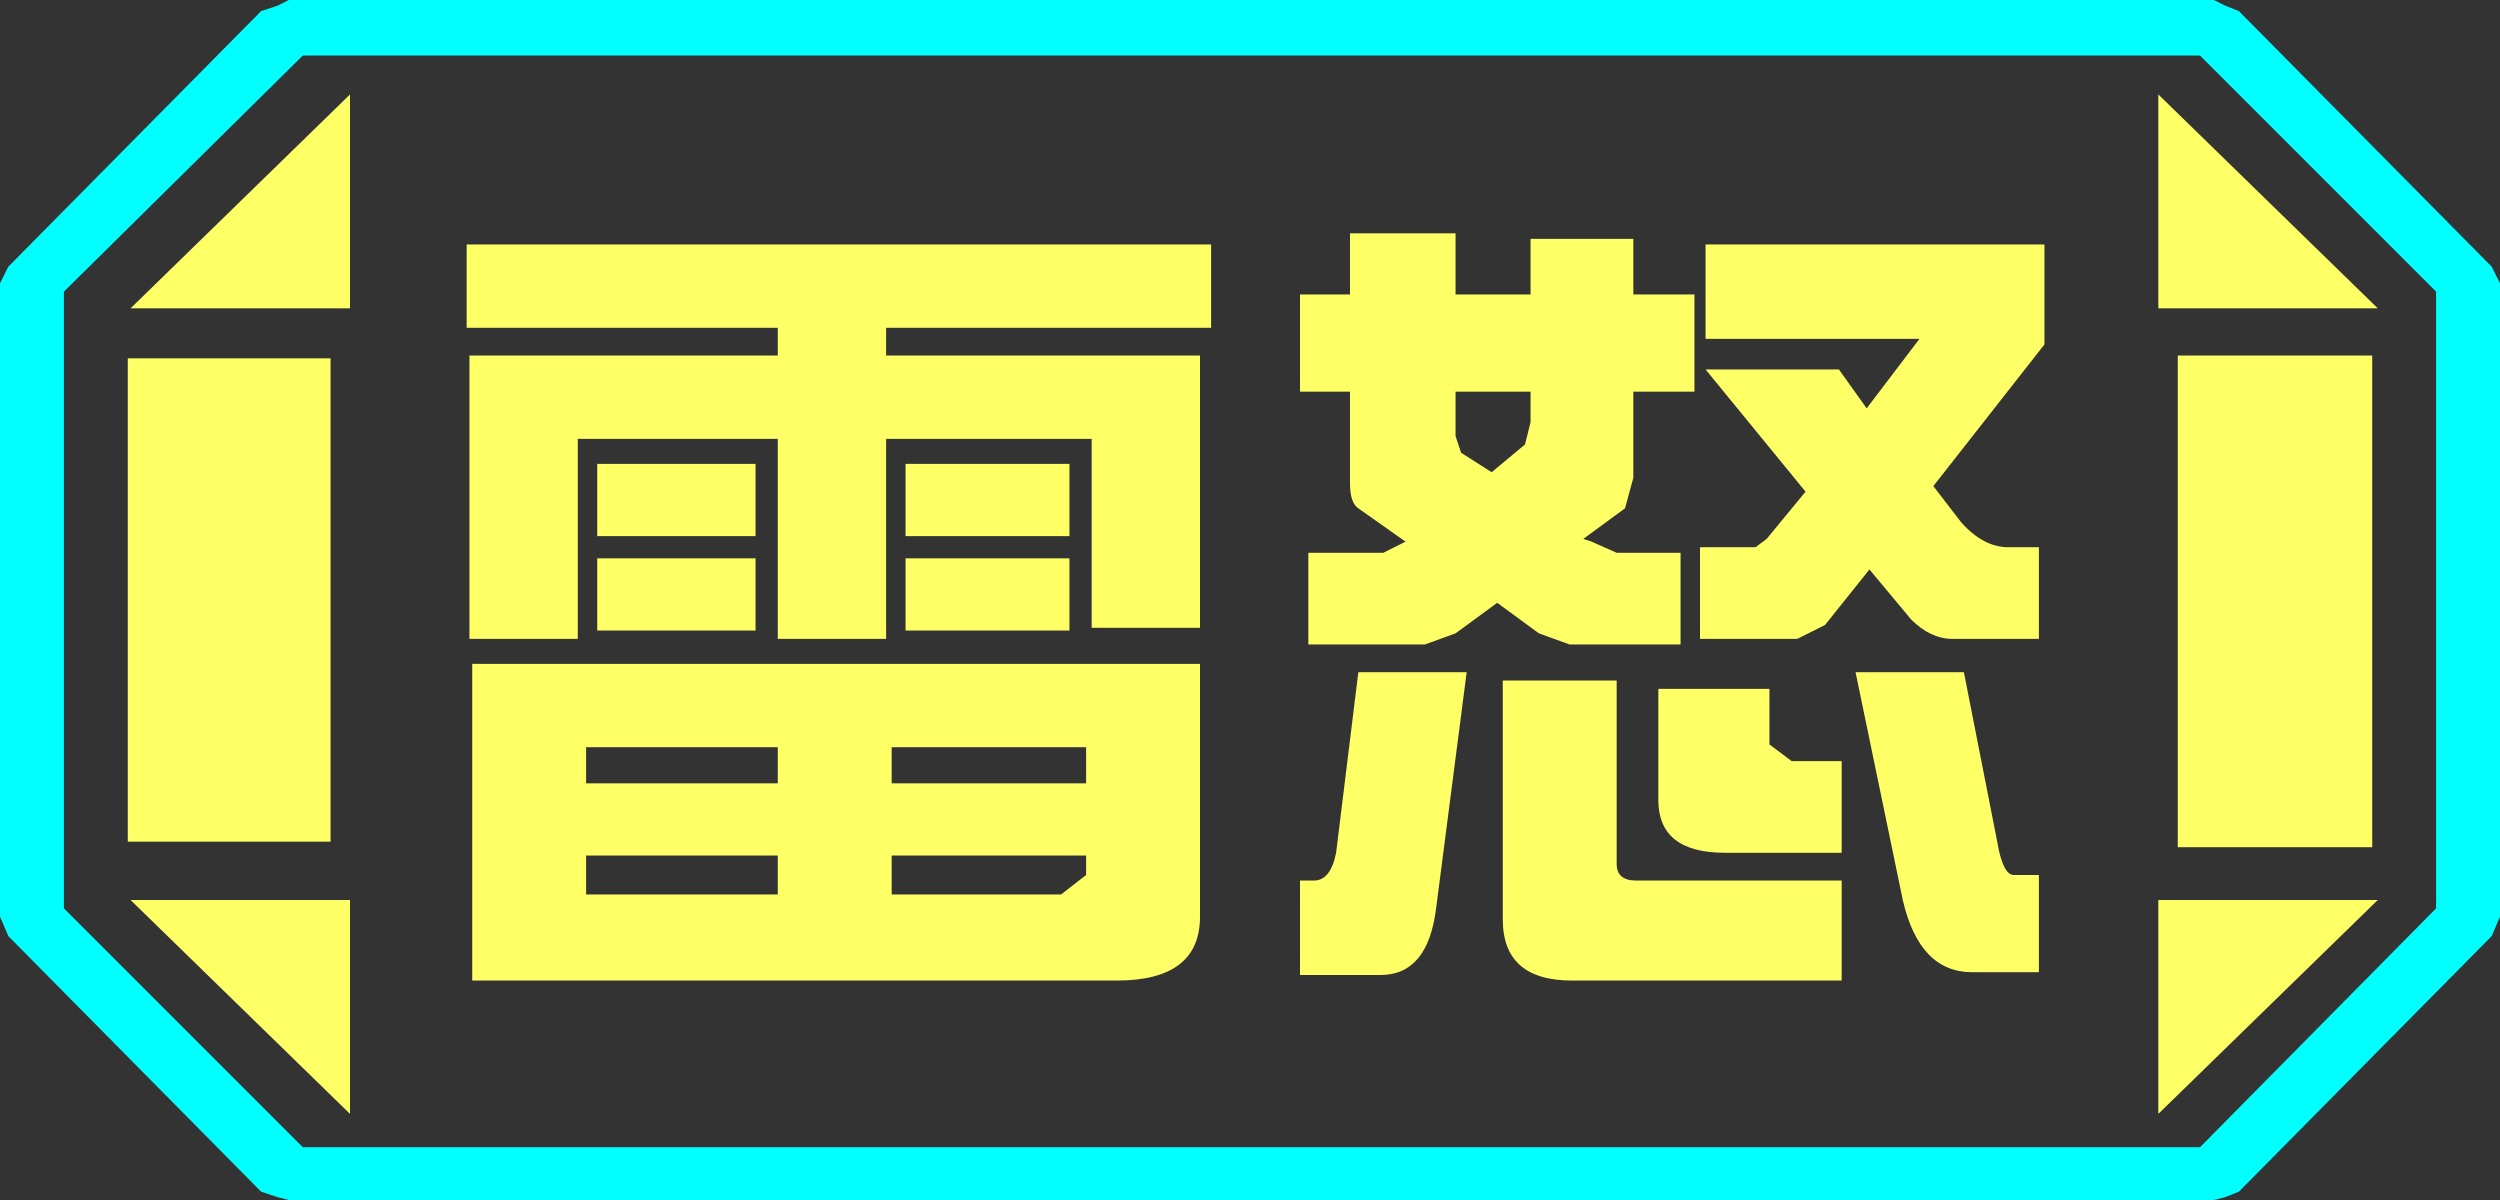 <?xml version="1.0" encoding="UTF-8" standalone="no"?>
<svg xmlns:ffdec="https://www.free-decompiler.com/flash" xmlns:xlink="http://www.w3.org/1999/xlink" ffdec:objectType="frame" height="21.6px" width="45.0px" xmlns="http://www.w3.org/2000/svg">
  <rect width="100%" height="100%" fill="#333333" stroke="none"/>
  <g transform="matrix(1.0, 0.0, 0.0, 1.0, 0.0, 0.0)">
    <use ffdec:characterId="1" height="21.6" transform="matrix(1.0, 0.0, 0.0, 1.0, 0.0, 0.0)" width="45.0" xlink:href="#shape0"/>
  </g>
  <defs>
    <g id="shape0" transform="matrix(1.0, 0.0, 0.0, 1.0, 0.0, 0.0)">
      <path d="M45.0 5.1 L45.0 16.5 44.85 16.85 40.3 21.45 40.05 21.55 39.85 21.6 5.2 21.6 5.0 21.55 4.7 21.45 0.15 16.85 0.0 16.5 0.0 5.1 0.15 4.8 4.7 0.2 5.0 0.1 5.2 0.0 39.85 0.0 40.05 0.1 40.3 0.2 44.85 4.8 45.0 5.1 M43.85 16.35 L43.85 5.25 39.6 1.0 5.45 1.0 1.15 5.25 1.15 16.35 5.45 20.65 39.6 20.65 43.85 16.35" fill="#00ffff" fill-rule="evenodd" stroke="none"/>
      <path d="M42.7 6.4 L42.7 15.25 39.2 15.25 39.2 6.4 42.7 6.4 M38.85 1.7 L42.8 5.55 38.85 5.55 38.85 1.7 M6.3 1.7 L6.3 5.55 2.35 5.55 6.3 1.7 M38.85 20.05 L38.85 16.2 42.8 16.2 38.85 20.05 M5.95 6.45 L5.95 15.15 2.3 15.15 2.3 6.45 5.95 6.45 M6.3 20.05 L2.35 16.2 6.3 16.2 6.3 20.05" fill="#ffff66" fill-rule="evenodd" stroke="none"/>
      <path d="M43.85 16.35 L39.6 20.65 5.45 20.65 1.15 16.35 1.15 5.25 5.45 1.0 39.6 1.0 43.85 5.25 43.85 16.35 M42.7 6.4 L39.2 6.4 39.2 15.25 42.7 15.25 42.7 6.4 M38.85 1.7 L38.85 5.55 42.8 5.55 38.85 1.7 M38.85 20.05 L42.8 16.2 38.85 16.2 38.85 20.05 M6.3 1.7 L2.35 5.55 6.3 5.55 6.3 1.7 M6.3 20.05 L6.3 16.2 2.35 16.2 6.3 20.05 M5.95 6.45 L2.3 6.45 2.3 15.15 5.95 15.15 5.95 6.45" fill="#ffff66" fill-opacity="0.0" fill-rule="evenodd" stroke="none"/>
      <path d="M30.7 6.1 L30.7 4.4 36.8 4.4 36.8 6.2 34.8 8.75 35.3 9.4 Q35.7 9.85 36.15 9.85 L36.7 9.85 36.7 11.5 35.15 11.5 Q34.75 11.5 34.4 11.15 L33.65 10.25 32.85 11.25 32.35 11.5 30.6 11.5 30.6 9.85 31.6 9.85 31.8 9.7 32.5 8.85 30.7 6.65 33.1 6.65 33.6 7.35 34.55 6.1 30.7 6.1 M35.35 12.1 L35.95 15.15 Q36.05 15.75 36.25 15.75 L36.7 15.75 36.7 17.5 35.5 17.5 Q34.55 17.5 34.25 16.2 L33.4 12.1 35.35 12.1 M30.5 7.05 L29.4 7.05 29.4 8.6 29.25 9.15 28.5 9.7 28.65 9.75 29.1 9.95 30.25 9.95 30.25 11.6 28.25 11.6 27.7 11.4 26.95 10.85 26.2 11.4 25.65 11.6 23.55 11.6 23.55 9.95 24.9 9.95 25.2 9.8 25.3 9.75 24.45 9.15 Q24.3 9.05 24.3 8.7 L24.3 7.05 23.4 7.05 23.4 5.3 24.3 5.3 24.3 4.2 26.2 4.2 26.2 5.3 27.55 5.3 27.55 4.3 29.4 4.3 29.4 5.3 30.5 5.3 30.5 7.05 M21.8 5.9 L15.95 5.9 15.95 6.4 21.6 6.4 21.6 11.3 19.65 11.3 19.65 7.9 15.95 7.9 15.95 11.5 14.0 11.5 14.0 7.9 10.4 7.9 10.4 11.5 8.45 11.5 8.45 6.4 14.0 6.4 14.0 5.9 8.4 5.9 8.4 4.4 21.8 4.4 21.8 5.9 M26.85 8.5 L27.45 8.0 27.55 7.6 27.55 7.05 26.2 7.05 26.2 7.85 26.3 8.15 26.85 8.5 M29.1 12.25 L29.1 15.55 Q29.1 15.85 29.45 15.85 L33.15 15.85 33.15 17.65 28.3 17.65 Q27.05 17.65 27.05 16.55 L27.05 12.25 29.1 12.25 M26.4 12.1 L25.85 16.35 Q25.7 17.55 24.85 17.55 L23.4 17.55 23.4 15.85 23.65 15.85 Q23.95 15.85 24.05 15.35 L24.45 12.1 26.4 12.1 M29.85 12.4 L31.85 12.4 31.85 13.4 32.25 13.7 33.15 13.7 33.15 15.35 31.05 15.35 Q29.85 15.35 29.85 14.4 L29.85 12.4 M21.6 16.5 Q21.6 17.65 20.1 17.65 L8.5 17.65 8.5 11.95 21.6 11.95 21.6 16.5 M10.75 10.05 L13.6 10.05 13.6 11.35 10.75 11.35 10.75 10.05 M13.6 8.35 L13.6 9.65 10.75 9.65 10.75 8.35 13.6 8.35 M16.3 10.05 L19.25 10.05 19.25 11.35 16.3 11.35 16.3 10.05 M16.3 9.65 L16.3 8.35 19.25 8.35 19.25 9.65 16.3 9.65 M19.55 13.45 L16.05 13.45 16.05 14.1 19.55 14.1 19.55 13.45 M19.55 15.75 L19.55 15.4 16.05 15.4 16.05 16.1 19.1 16.1 19.55 15.75 M10.55 13.45 L10.55 14.1 14.0 14.1 14.0 13.45 10.55 13.45 M14.0 15.4 L10.55 15.4 10.55 16.1 14.0 16.1 14.0 15.4" fill="#ffff66" fill-rule="evenodd" stroke="none"/>
    </g>
  </defs>
</svg>
